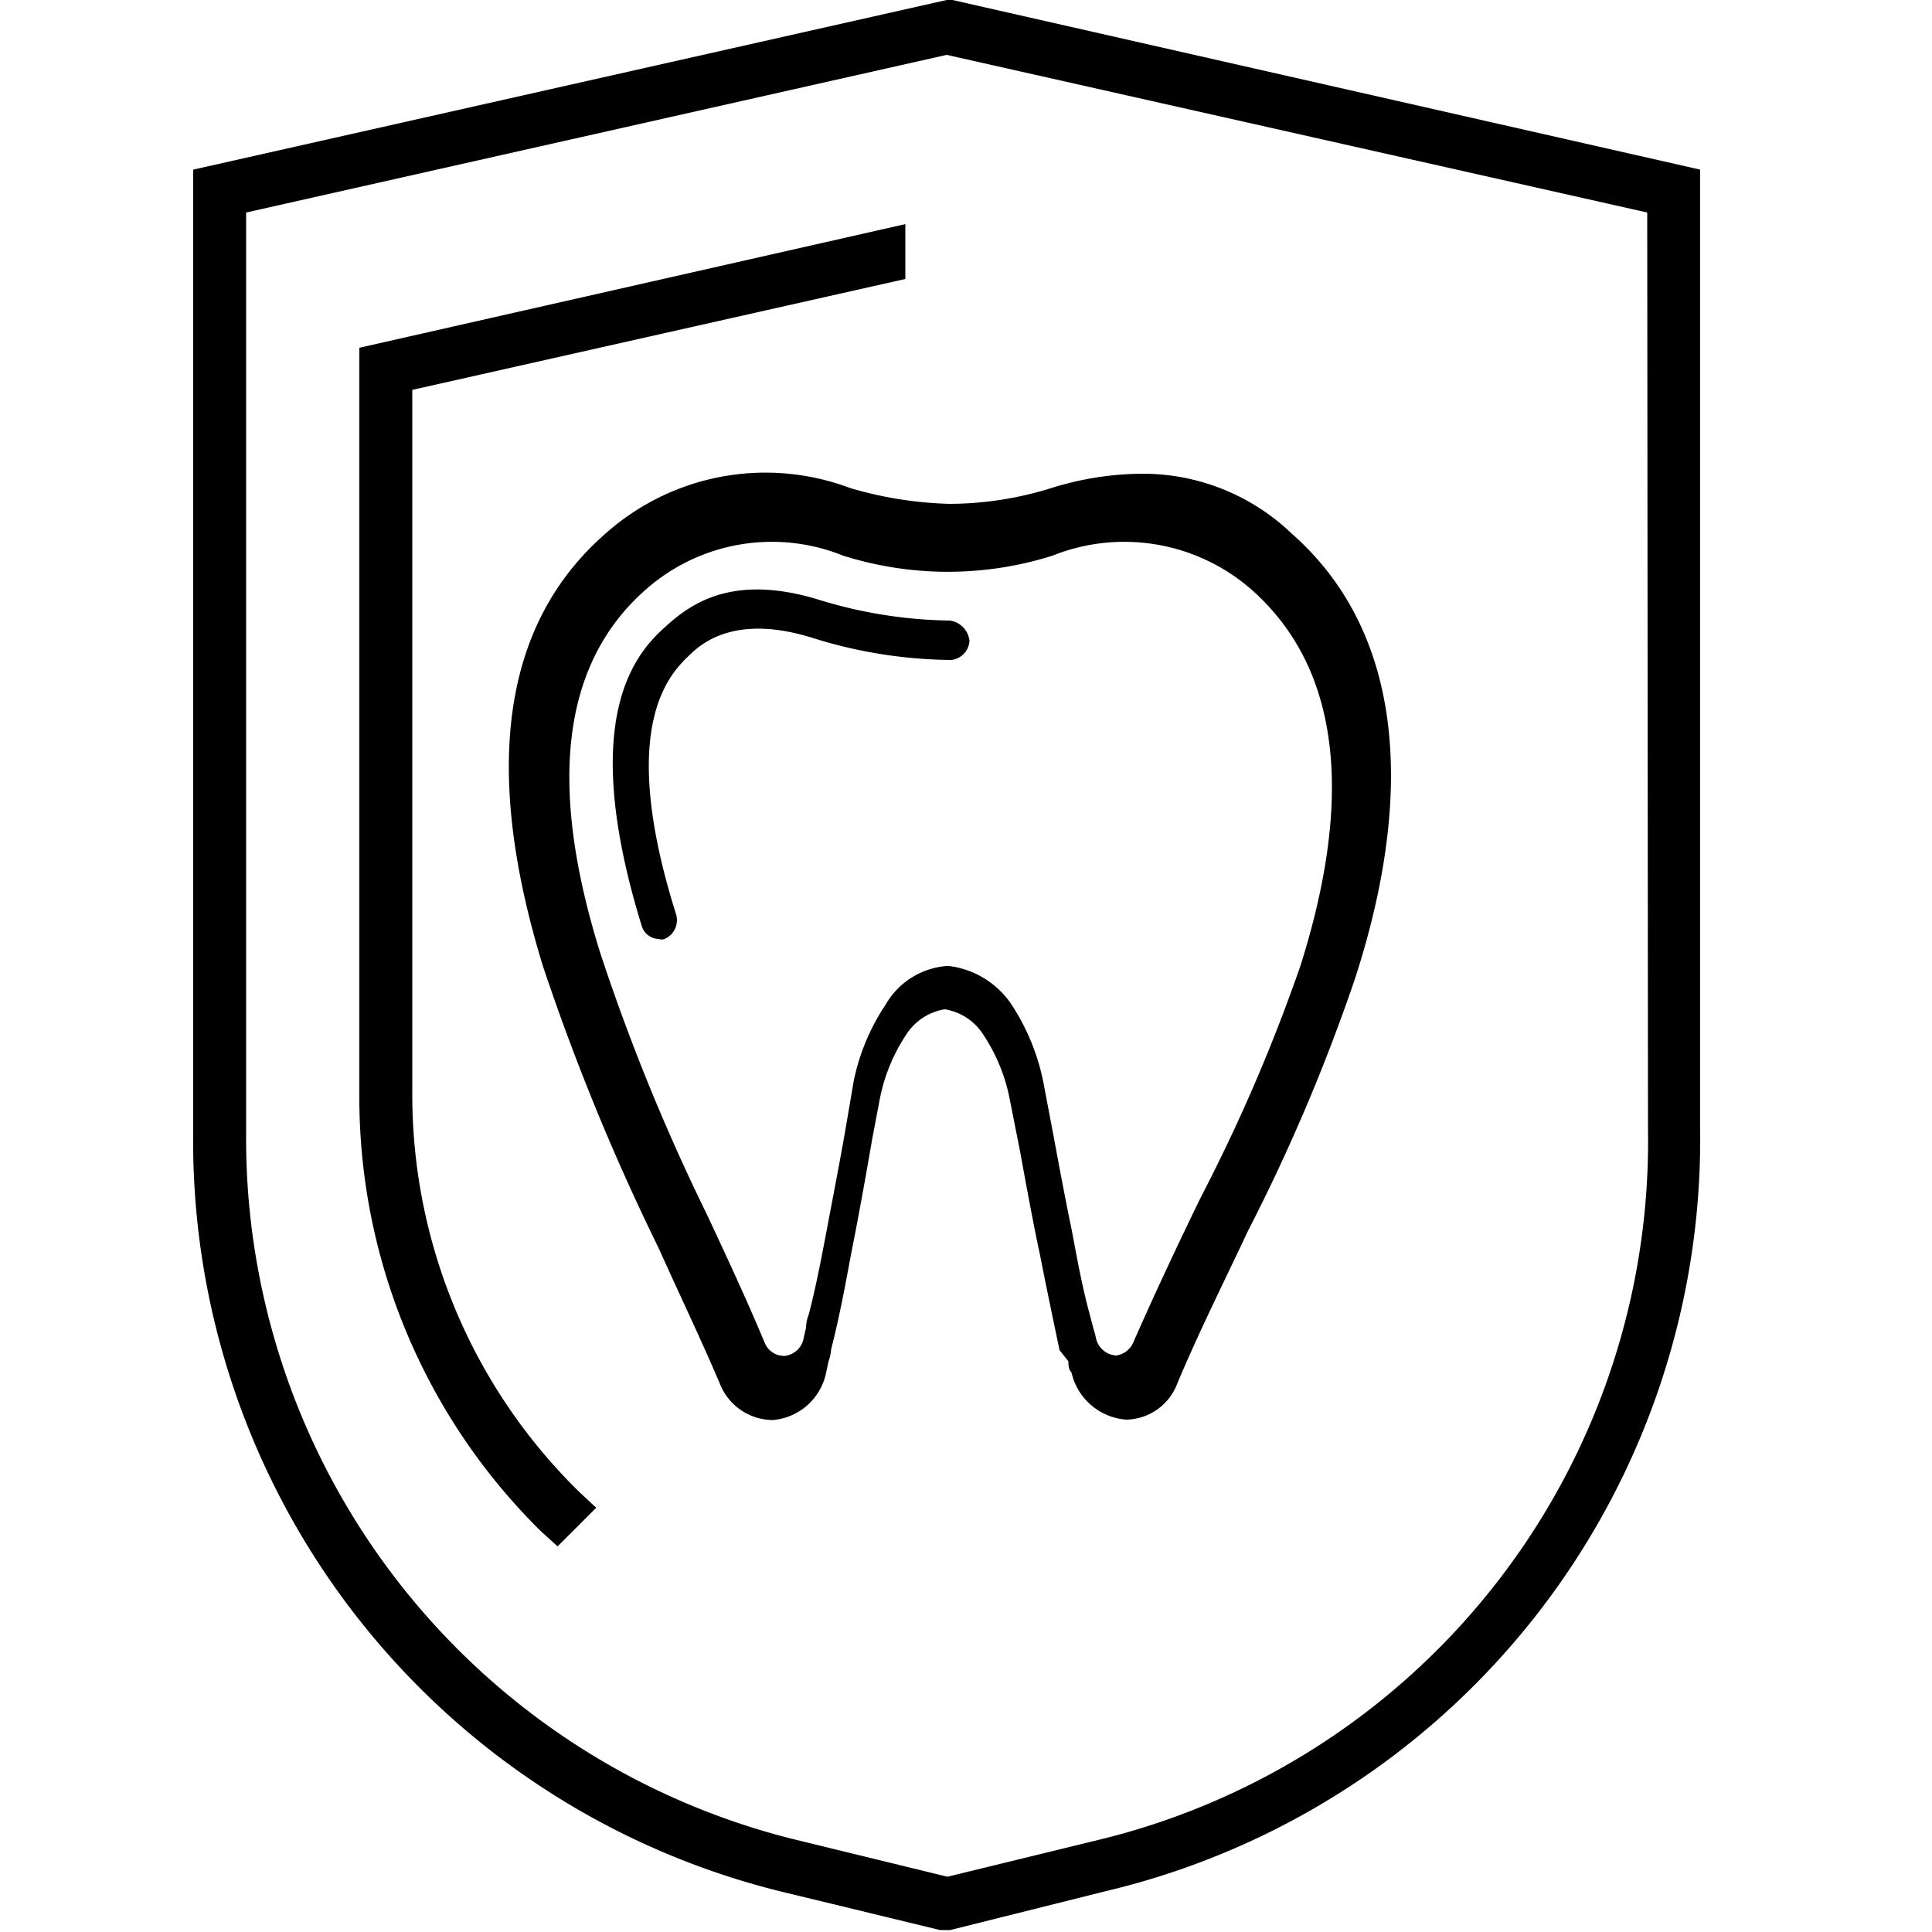 <svg id="8e26ab36-1d44-4bbf-86d3-b45ed51ee778" data-name="Layer 1" xmlns="http://www.w3.org/2000/svg" viewBox="0 0 50 50">
  <title>shield</title>
  <g>
    <path d="M24.65,0,24.5,0,5,4.39V29.28A20,20,0,0,0,20.41,49l3.92.95.26,0,4-1A20,20,0,0,0,44,29.28V4.39Zm18,29.25a18.6,18.6,0,0,1-14.36,18.4l-3.77.92-3.77-.92A18.69,18.69,0,0,1,6.37,29.27V5.5L24.5,1.42,42.63,5.5Z"/>
    <path d="M9.3,28.3A15.77,15.77,0,0,0,14,39.63l.43.39,1-1-.44-.41A14.38,14.38,0,0,1,10.67,28.3V10.09L23.43,7.22V5.8L9.3,9V28.3Z"/>
  </g>
  <g>
    <path d="M27.65,35.23c0,.08,0,.21.08.29a1.57,1.57,0,0,0,1.42,1.22,1.44,1.44,0,0,0,1.32-.94c.58-1.38,1.24-2.69,1.83-3.95a48.15,48.15,0,0,0,2.77-6.53c1.65-5.1,1.1-9.1-1.64-11.51a5.57,5.57,0,0,0-3.88-1.55,8,8,0,0,0-2.34.37,8.92,8.92,0,0,1-2.63.41A10,10,0,0,1,22,12.63a6.22,6.22,0,0,0-6.33,1.18C13,16.14,12.48,19.89,14.05,25a59,59,0,0,0,3,7.31c.51,1.14,1.06,2.28,1.58,3.5a1.48,1.48,0,0,0,1.38.94h0a1.54,1.54,0,0,0,1.36-1.18l.07-.33a1.16,1.16,0,0,0,.07-.32c.22-.86.37-1.68.52-2.49.11-.53.36-1.88.54-2.94l.19-1a4.6,4.6,0,0,1,.69-1.71,1.46,1.46,0,0,1,1-.66,1.46,1.46,0,0,1,1,.66,4.6,4.6,0,0,1,.69,1.71l.26,1.31c.18,1,.4,2.16.51,2.65.15.77.33,1.63.51,2.49ZM27,28h0a5.69,5.69,0,0,0-.82-2,2.29,2.29,0,0,0-1.62-1h-.06a2,2,0,0,0-1.58,1,5.53,5.53,0,0,0-.83,2l-.17,1c-.17,1-.41,2.22-.51,2.76-.14.73-.28,1.49-.48,2.26a1,1,0,0,0-.07.34l-.07.31a.56.56,0,0,1-.48.42.54.54,0,0,1-.52-.34c-.48-1.15-1-2.26-1.5-3.33a53.08,53.08,0,0,1-2.75-6.74c-1.37-4.37-1-7.51,1.17-9.42a4.93,4.93,0,0,1,5.11-.88,9,9,0,0,0,5.42,0,5,5,0,0,1,5.15.88c2.26,2,2.67,5.28,1.27,9.72a44.9,44.9,0,0,1-2.58,6c-.58,1.19-1.16,2.42-1.75,3.76a.57.57,0,0,1-.44.34.57.57,0,0,1-.52-.42,2.68,2.68,0,0,0-.07-.27l-.1-.38c-.21-.77-.34-1.53-.48-2.26-.1-.46-.31-1.57-.48-2.49Z"/>
    <path d="M24.58,16.06a12,12,0,0,1-3.36-.53c-2.12-.66-3.22,0-3.91.61s-2.45,2.16-.7,7.83a.47.47,0,0,0,.44.33.21.21,0,0,0,.15,0,.53.53,0,0,0,.29-.66c-1.57-5-.07-6.28.4-6.73s1.39-.94,3.11-.41a12.28,12.28,0,0,0,3.62.58h0a.53.53,0,0,0,.47-.49A.59.59,0,0,0,24.58,16.06Z"/>
  </g>
</svg>
